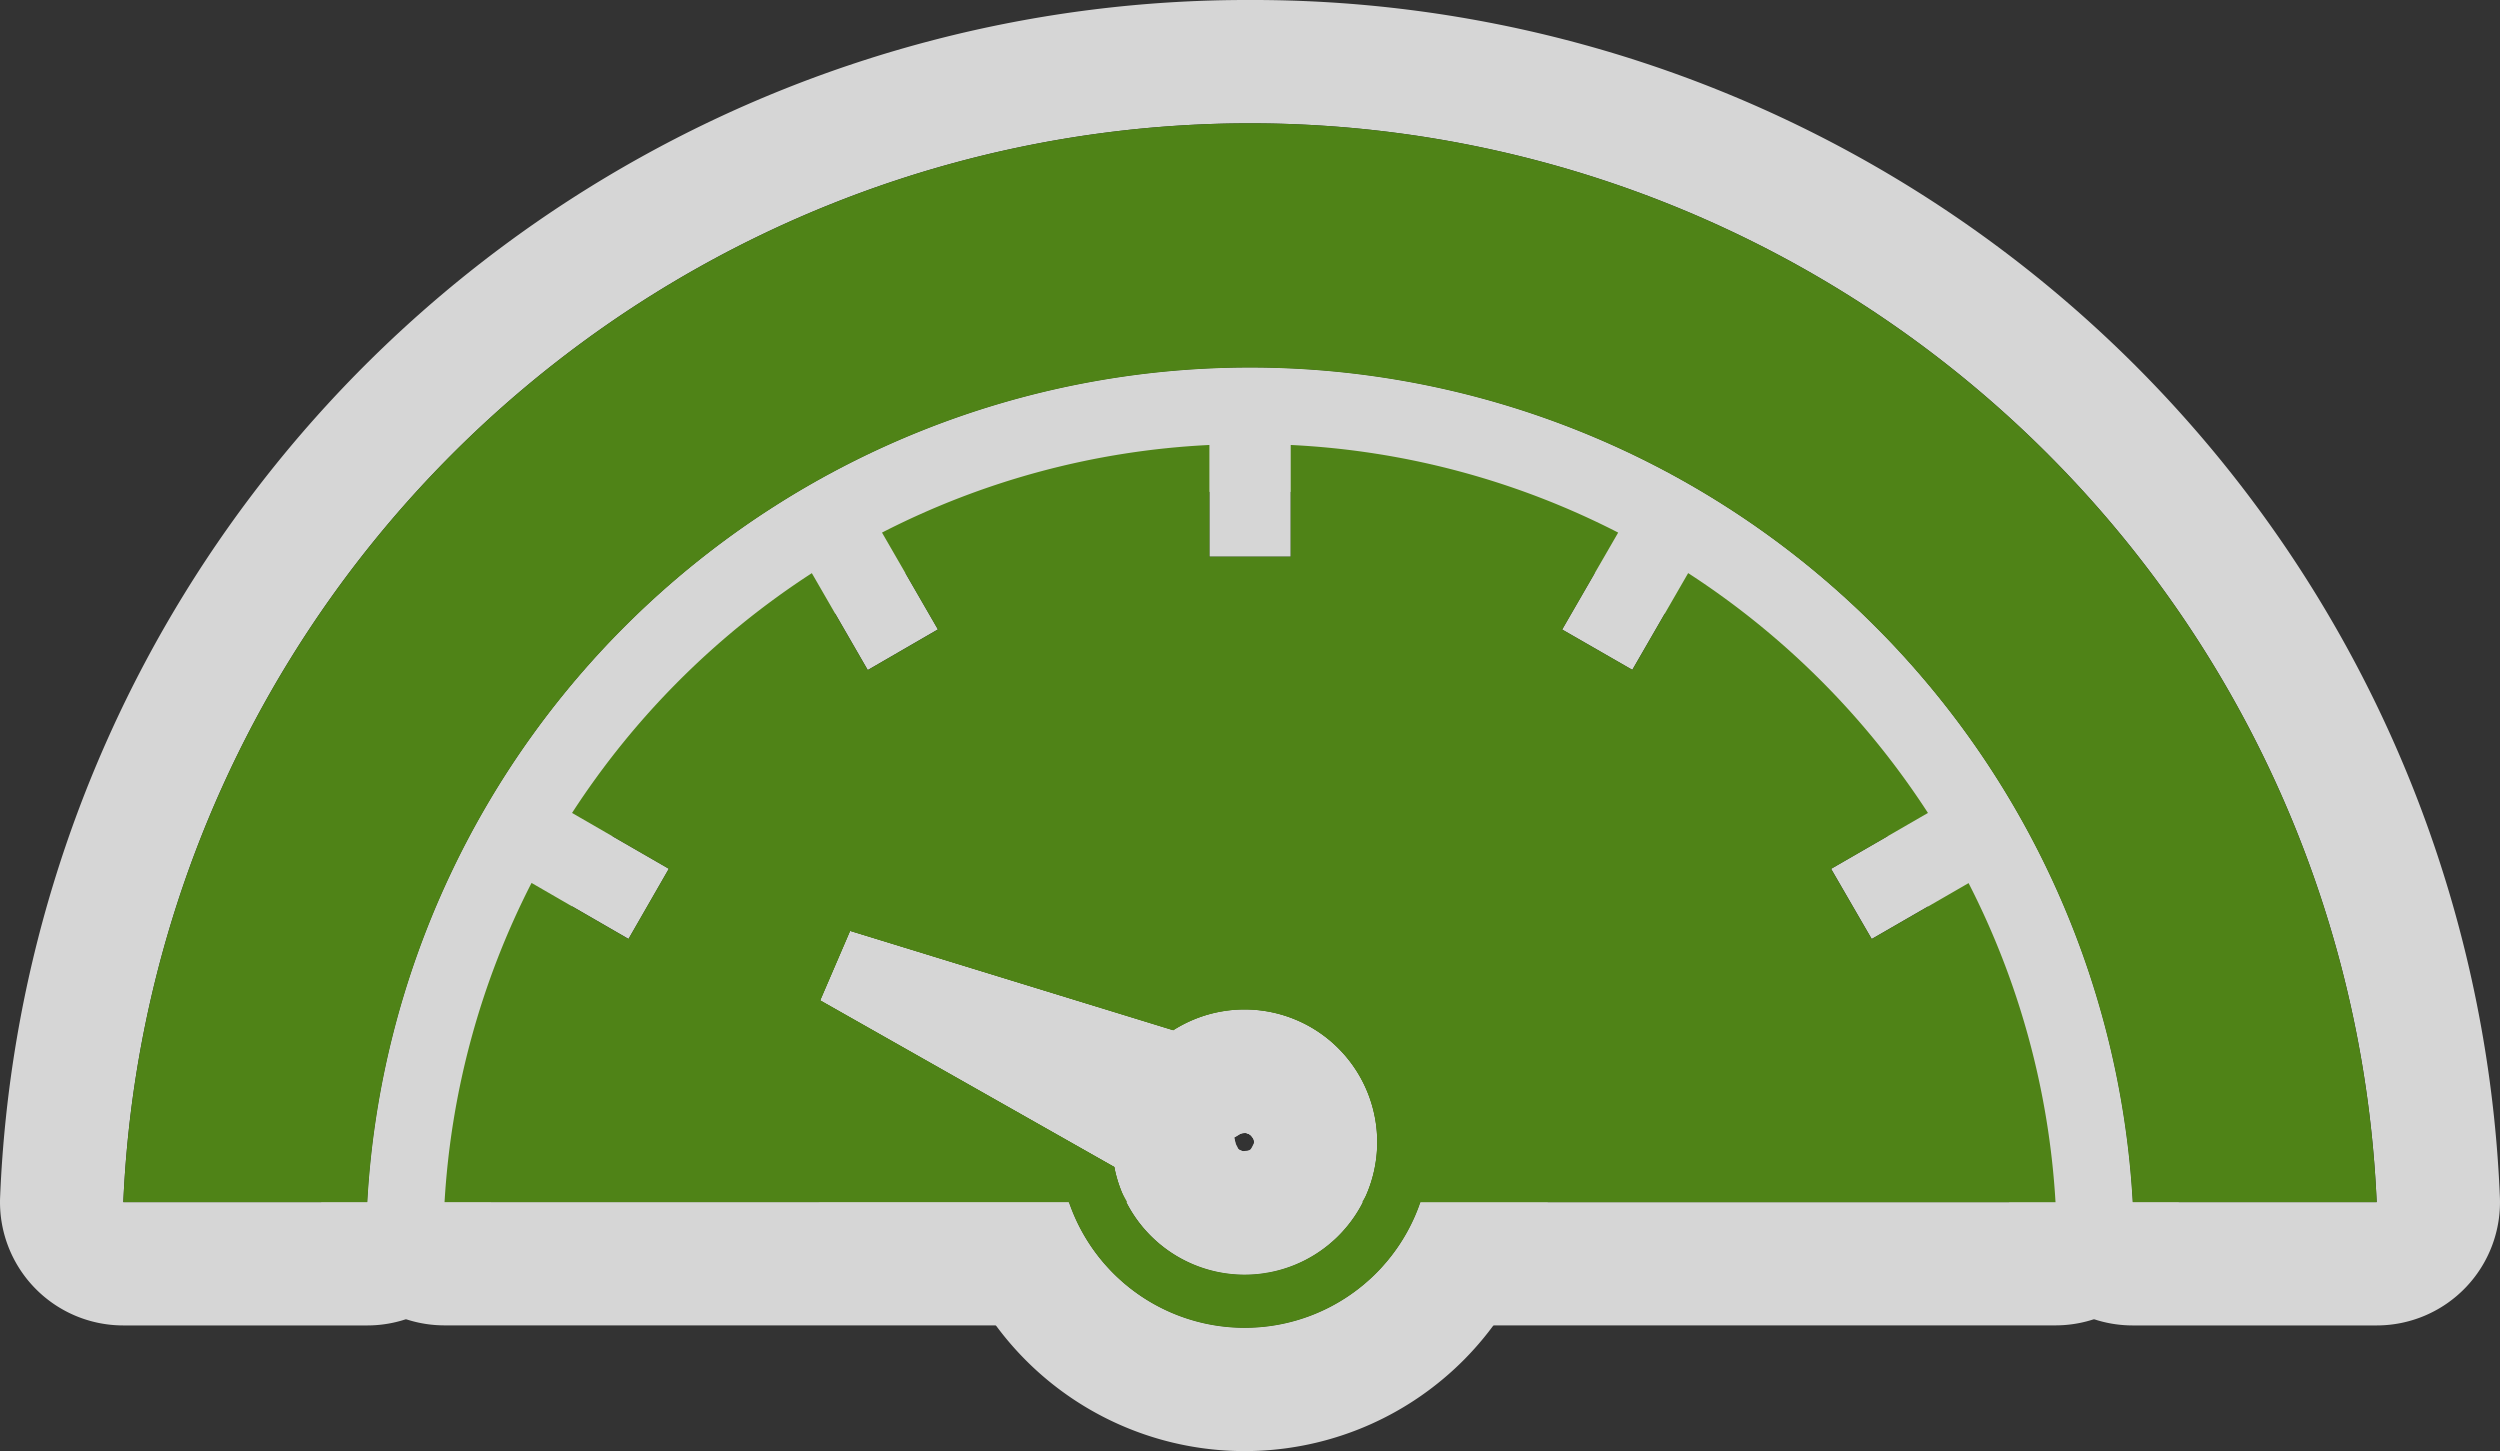 <svg xmlns="http://www.w3.org/2000/svg" width="40.547" height="23.536" viewBox="0 0 40.547 23.536"><rect x="0" y="0" width="40.547" height="23.536" fill="#333333" stroke="none"/><title>Asset 457</title><g id="Layer_2" data-name="Layer 2"><g id="Layer_1-2" data-name="Layer 1"><g opacity="0.8"><path d="M18.073,18.927l-4.77-2.702.485-1.127,5.241,1.611a2.167,2.167,0,0,1,.362-.185,2.152,2.152,0,0,1,2.771,2.851c-.019.043-.046.081-.068.123H33.338a13.004,13.004,0,0,0-1.41-5.175l-1.571.907-.659-1.138,1.571-.907A13.167,13.167,0,0,0,27.38,9.295l-.905,1.569-1.138-.654.908-1.572a13.019,13.019,0,0,0-5.311-1.421V9.028H19.615V7.217a13.015,13.015,0,0,0-5.31,1.421l.907,1.571-1.138.659L13.167,9.296a13.162,13.162,0,0,0-3.889,3.889l1.569.906-.654,1.138L8.621,14.32A13.017,13.017,0,0,0,7.21,19.497h11.07c-.03-.06-.067-.115-.092-.178A2.172,2.172,0,0,1,18.073,18.927Z" fill="#1a2026"/><path d="M20.933,7.217A13.018,13.018,0,0,1,26.244,8.638l-.908,1.572,1.138.654L27.38,9.295a13.168,13.168,0,0,1,3.889,3.889l-1.571.907.659,1.138,1.571-.907a13.004,13.004,0,0,1,1.41,5.175H22.095c.021-.042.049-.079.068-.123a2.152,2.152,0,0,0-2.771-2.851,2.167,2.167,0,0,0-.362.185L13.788,15.098l-.485,1.127,4.771,2.702a2.167,2.167,0,0,0,.115.391c.025.063.062.119.092.178H7.21A13.018,13.018,0,0,1,8.621,14.32l1.573.908.654-1.138L9.278,13.185A13.162,13.162,0,0,1,13.167,9.296l.907,1.571,1.138-.659-.907-1.571a13.015,13.015,0,0,1,5.31-1.421V9.028h1.319V7.217m0-2a1.999,1.999,0,0,0-.659.112,2,2,0,0,0-.659-.112q-.05,0-.099.003A14.941,14.941,0,0,0,13.391,6.858a2,2,0,0,0-.602.474,2,2,0,0,0-.71.285,15.267,15.267,0,0,0-4.48,4.48,2,2,0,0,0-.285.708,1.998,1.998,0,0,0-.473.601,14.949,14.949,0,0,0-1.628,5.97,2,2,0,0,0,1.996,2.12h11.07a2,2,0,0,0,1.908-1.4,2,2,0,0,0,1.908,1.4H33.338a2,2,0,0,0,1.996-2.119,14.936,14.936,0,0,0-1.627-5.969,2,2,0,0,0-.474-.602,2,2,0,0,0-.286-.71,15.271,15.271,0,0,0-4.48-4.48,2,2,0,0,0-.708-.285,1.999,1.999,0,0,0-.601-.473,14.945,14.945,0,0,0-6.125-1.64q-.05-.002-.099-.003Zm-.917,13.232q.045-.025.089-.053a.178.178,0,0,1,.079-.024.156.156,0,0,1,.143.095.143.143,0,0,1,.011.074l-.026.049a2,2,0,0,0-.125.307,1.997,1.997,0,0,0-.125-.307l-.023-.044c-.007-.033-.015-.065-.023-.098Z" fill="#fff"/><path d="M20.171,20.674a2.127,2.127,0,0,1-.282-.029A2.122,2.122,0,0,0,20.171,20.674Z" fill="#1a2026"/><path d="M19.89,20.645a2.128,2.128,0,0,0,.282.029,2.126,2.126,0,0,1-.282-.029" fill="#fff"/><path d="M20.58,20.638c-.045.009-.091.007-.136.013C20.49,20.645,20.535,20.646,20.58,20.638Z" fill="#1a2026"/><path d="M20.58,20.638h.005m-.005,0c-.044.008-.09.007-.134.013.045-.005.09-.004.134-.013m-.134.013-.002,0,.002,0m.137-2.013q-.093,0-.187.009-.032.003-.063.007c-.04.003-.077.006-.115.011l-.01.001H20.206l-.002,0-.007.001-.001,0h-.001a2,2,0,0,0,.249,3.984q.095,0,.191-.009c.075-.005.147-.012.218-.022a2,2,0,0,0-.11-3.975q-.08-.006-.161-.006Z" fill="#fff"/><path d="M19.799,16.407c.046-.008.091-.007.137-.013C19.89,16.399,19.844,16.399,19.799,16.407Z" fill="#1a2026"/><path d="M19.936,16.394h.005m-.005,0c-.044.005-.088.005-.132.012.044-.007.088-.007.132-.012m-.132.012-.002,0,.002,0m-.002,0h0m0,0-.002,0,.002,0m.137-2.013q-.059,0-.118.003-.04.002-.079.006c-.093.006-.18.015-.268.03l-.019.003-.006.001-.007.001-.004.001a2,2,0,0,0,.602,3.953c.025-.002.049-.004.072-.006a2,2,0,0,0-.065-3.989q-.054-.003-.11-.003Z" fill="#fff"/><path d="M19.748,20.629a2.167,2.167,0,0,1-.412-.13A2.166,2.166,0,0,0,19.748,20.629Z" fill="#1a2026"/><path d="M19.335,20.499a2.168,2.168,0,0,0,.412.13,2.166,2.166,0,0,1-.412-.13m.027-1.992a2.008,2.008,0,0,0-1.847,1.204,1.987,1.987,0,0,0,1.028,2.624,4.178,4.178,0,0,0,.793.251,2,2,0,0,0,.824-3.914,2.009,2.009,0,0,0-.797-.165Z" fill="#fff"/><path d="M21.391,16.741c.016.011.03.024.045.035C21.42,16.765,21.407,16.752,21.391,16.741Z" fill="#1a2026"/><path d="M21.391,16.741c.016.011.03.024.045.035-.016-.011-.029-.025-.045-.035m.002-2a2,2,0,0,0-1.206,3.598c.03.024.064.05.089.067A2,2,0,0,0,22.653,15.19c-.047-.037-.105-.08-.147-.109a1.991,1.991,0,0,0-1.113-.34Z" fill="#fff"/><path d="M21.937,17.282c.022.032.046.062.067.096C21.983,17.344,21.96,17.314,21.937,17.282Z" fill="#1a2026"/><path d="M21.937,17.282l.034.047-.034-.047m.034.047c.011.016.022.032.033.048-.01-.017-.021-.033-.033-.048m-.036-2.046A2,2,0,0,0,20.306,18.44l.028.039a2,2,0,0,0,3.362-2.167c-.032-.05-.064-.098-.098-.146l-.032-.043,0,0a2,2,0,0,0-1.632-.84Z" fill="#fff"/><path d="M21.681,16.981c.029.028.055.057.082.086C21.736,17.038,21.71,17.008,21.681,16.981Z" fill="#1a2026"/><path d="M21.681,16.981c.029.028.055.057.082.086-.027-.029-.054-.059-.082-.086m0-2a2,2,0,0,0-1.407,3.421,2.047,2.047,0,0,0,1.481.631,1.989,1.989,0,0,0,1.476-3.324c-.059-.063-.108-.116-.16-.166a1.993,1.993,0,0,0-1.39-.562Z" fill="#fff"/><path d="M20.212,16.373c.029,0,.057.005.086.006C20.269,16.378,20.241,16.373,20.212,16.373Z" fill="#1a2026"/><path d="M20.212,16.373c.029,0,.057.005.086.006-.029-.002-.057-.006-.086-.006m0-2a2,2,0,0,0-.108,3.997c.031.003.068.005.086.006.037.002.073.003.11.003a2,2,0,0,0,.145-3.995c-.071-.007-.139-.011-.208-.012l-.026,0Z" fill="#fff"/><path d="M20.968,16.525c.032.013.065.023.096.037C21.033,16.548,21,16.538,20.968,16.525Z" fill="#1a2026"/><path d="M20.968,16.525l.048.018-.048-.018m.048.018c.016.006.032.012.048.019-.016-.007-.032-.013-.048-.019m-.009-2.002a2.011,2.011,0,0,0-1.885,1.281,1.978,1.978,0,0,0,1.115,2.564l.065.025a2,2,0,0,0,1.58-3.674c-.024-.011-.064-.027-.1-.042q-.029-.012-.059-.023h0l-.006-.002-.009-.003a2.023,2.023,0,0,0-.701-.125Z" fill="#fff"/><path d="M20.589,16.414c.039.008.078.017.117.026C20.667,16.431,20.628,16.422,20.589,16.414Z" fill="#1a2026"/><path d="M20.589,16.414c.037.007.072.015.108.024-.036-.009-.072-.017-.108-.024m.108.024.009.002-.009-.002m-.111-2.025a2,2,0,0,0-.382,3.963l.017.004a2,2,0,0,0,.974-3.88l-.016-.004c-.071-.018-.142-.034-.214-.048a2.01,2.01,0,0,0-.38-.036Zm.111,4.025h0Z" fill="#fff"/><path d="M22.985,17.409a3.012,3.012,0,0,0-3.912-1.685q-.068.027-.134.057L14.04,14.275l-.738-.227-.305.709-.485,1.127-.305.709.671.38L17.337,19.5q.024.069.051.137a3.012,3.012,0,1,0,5.598-2.227Zm-.823,1.965a2.152,2.152,0,0,1-3.975-.056,2.172,2.172,0,0,1-.115-.391l-4.77-2.702.485-1.127,5.241,1.611a2.167,2.167,0,0,1,.362-.185,2.152,2.152,0,0,1,2.771,2.851Z" fill="#1a2026"/><path d="M13.303,14.049l.738.227,4.899,1.505q.066-.03.134-.057a3.012,3.012,0,1,1-1.686,3.913q-.027-.068-.051-.137l-4.459-2.526-.671-.38.305-.709.485-1.127.305-.709m6.883,6.627a2.152,2.152,0,1,0-1.157-3.967L13.788,15.098l-.485,1.127,4.771,2.702a2.167,2.167,0,0,0,.115.391,2.157,2.157,0,0,0,1.998,1.358m-6.883-8.627a2.001,2.001,0,0,0-1.837,1.209l-.305.709-.485,1.127-.305.709a2,2,0,0,0,.851,2.531l.671.38,3.89,2.204a5.012,5.012,0,1,0,3.12-7.24l-4.274-1.314L13.89,12.137a1.998,1.998,0,0,0-.588-.089Zm6.713,6.4q.045-.025.089-.053a.178.178,0,0,1,.079-.024.156.156,0,0,1,.143.095.152.152,0,0,1-.085.197.153.153,0,0,1-.057.012.146.146,0,0,1-.058-.013.14.14,0,0,1-.082-.084q-.013-.066-.03-.131Z" fill="#fff"/><path d="M20.274,2A18.293,18.293,0,0,0,2,19.497H5.957a14.339,14.339,0,0,1,28.633,0h3.957A18.293,18.293,0,0,0,20.274,2Z" fill="#1a2026" fill-rule="evenodd"/><path d="M20.274,2A18.293,18.293,0,0,1,38.547,19.497H34.59a14.339,14.339,0,0,0-28.633,0H2A18.293,18.293,0,0,1,20.274,2m0-2A20.243,20.243,0,0,0,.002,19.411,2,2,0,0,0,2,21.497H5.957a2,2,0,0,0,1.997-1.891,12.339,12.339,0,0,1,24.639,0,2,2,0,0,0,1.997,1.891h3.957a2,2,0,0,0,1.998-2.086A20.243,20.243,0,0,0,20.274,0Z" fill="#fff"/></g><path d="M18.073,18.927l-4.77-2.702.485-1.127,5.241,1.611a2.167,2.167,0,0,1,.362-.185,2.152,2.152,0,0,1,2.771,2.851c-.019.043-.046.081-.068.123H33.338a13.004,13.004,0,0,0-1.41-5.175l-1.571.907-.659-1.138,1.571-.907A13.167,13.167,0,0,0,27.38,9.295l-.905,1.569-1.138-.654.908-1.572a13.019,13.019,0,0,0-5.311-1.421V9.028H19.615V7.217a13.015,13.015,0,0,0-5.31,1.421l.907,1.571-1.138.659L13.167,9.296a13.162,13.162,0,0,0-3.889,3.889l1.569.906-.654,1.138L8.621,14.32A13.017,13.017,0,0,0,7.21,19.497h11.07c-.03-.06-.067-.115-.092-.178A2.172,2.172,0,0,1,18.073,18.927Z" fill="#4f8317"/><path d="M20.171,20.674a2.127,2.127,0,0,1-.282-.029A2.122,2.122,0,0,0,20.171,20.674Z" fill="#4f8317"/><path d="M20.58,20.638c-.045.009-.091.007-.136.013C20.49,20.645,20.535,20.646,20.58,20.638Z" fill="#4f8317"/><path d="M19.799,16.407c.046-.008.091-.007.137-.013C19.89,16.399,19.844,16.399,19.799,16.407Z" fill="#4f8317"/><path d="M19.748,20.629a2.167,2.167,0,0,1-.412-.13A2.166,2.166,0,0,0,19.748,20.629Z" fill="#4f8317"/><path d="M21.391,16.741c.016.011.03.024.045.035C21.42,16.765,21.407,16.752,21.391,16.741Z" fill="#4f8317"/><path d="M21.937,17.282c.022.032.046.062.067.096C21.983,17.344,21.96,17.314,21.937,17.282Z" fill="#4f8317"/><path d="M21.681,16.981c.029.028.055.057.082.086C21.736,17.038,21.71,17.008,21.681,16.981Z" fill="#4f8317"/><path d="M20.212,16.373c.029,0,.057.005.086.006C20.269,16.378,20.241,16.373,20.212,16.373Z" fill="#4f8317"/><path d="M20.968,16.525c.032.013.065.023.096.037C21.033,16.548,21,16.538,20.968,16.525Z" fill="#4f8317"/><path d="M20.589,16.414c.039.008.078.017.117.026C20.667,16.431,20.628,16.422,20.589,16.414Z" fill="#4f8317"/><path d="M22.985,17.409a3.012,3.012,0,0,0-3.912-1.685q-.068.027-.134.057L14.04,14.275l-.738-.227-.305.709-.485,1.127-.305.709.671.38L17.337,19.5q.024.069.051.137a3.012,3.012,0,1,0,5.598-2.227Zm-.823,1.965a2.152,2.152,0,0,1-3.975-.056,2.172,2.172,0,0,1-.115-.391l-4.77-2.702.485-1.127,5.241,1.611a2.167,2.167,0,0,1,.362-.185,2.152,2.152,0,0,1,2.771,2.851Z" fill="#4f8317"/><path d="M20.274,2A18.293,18.293,0,0,0,2,19.497H5.957a14.339,14.339,0,0,1,28.633,0h3.957A18.293,18.293,0,0,0,20.274,2Z" fill="#4f8317" fill-rule="evenodd"/></g></g></svg>